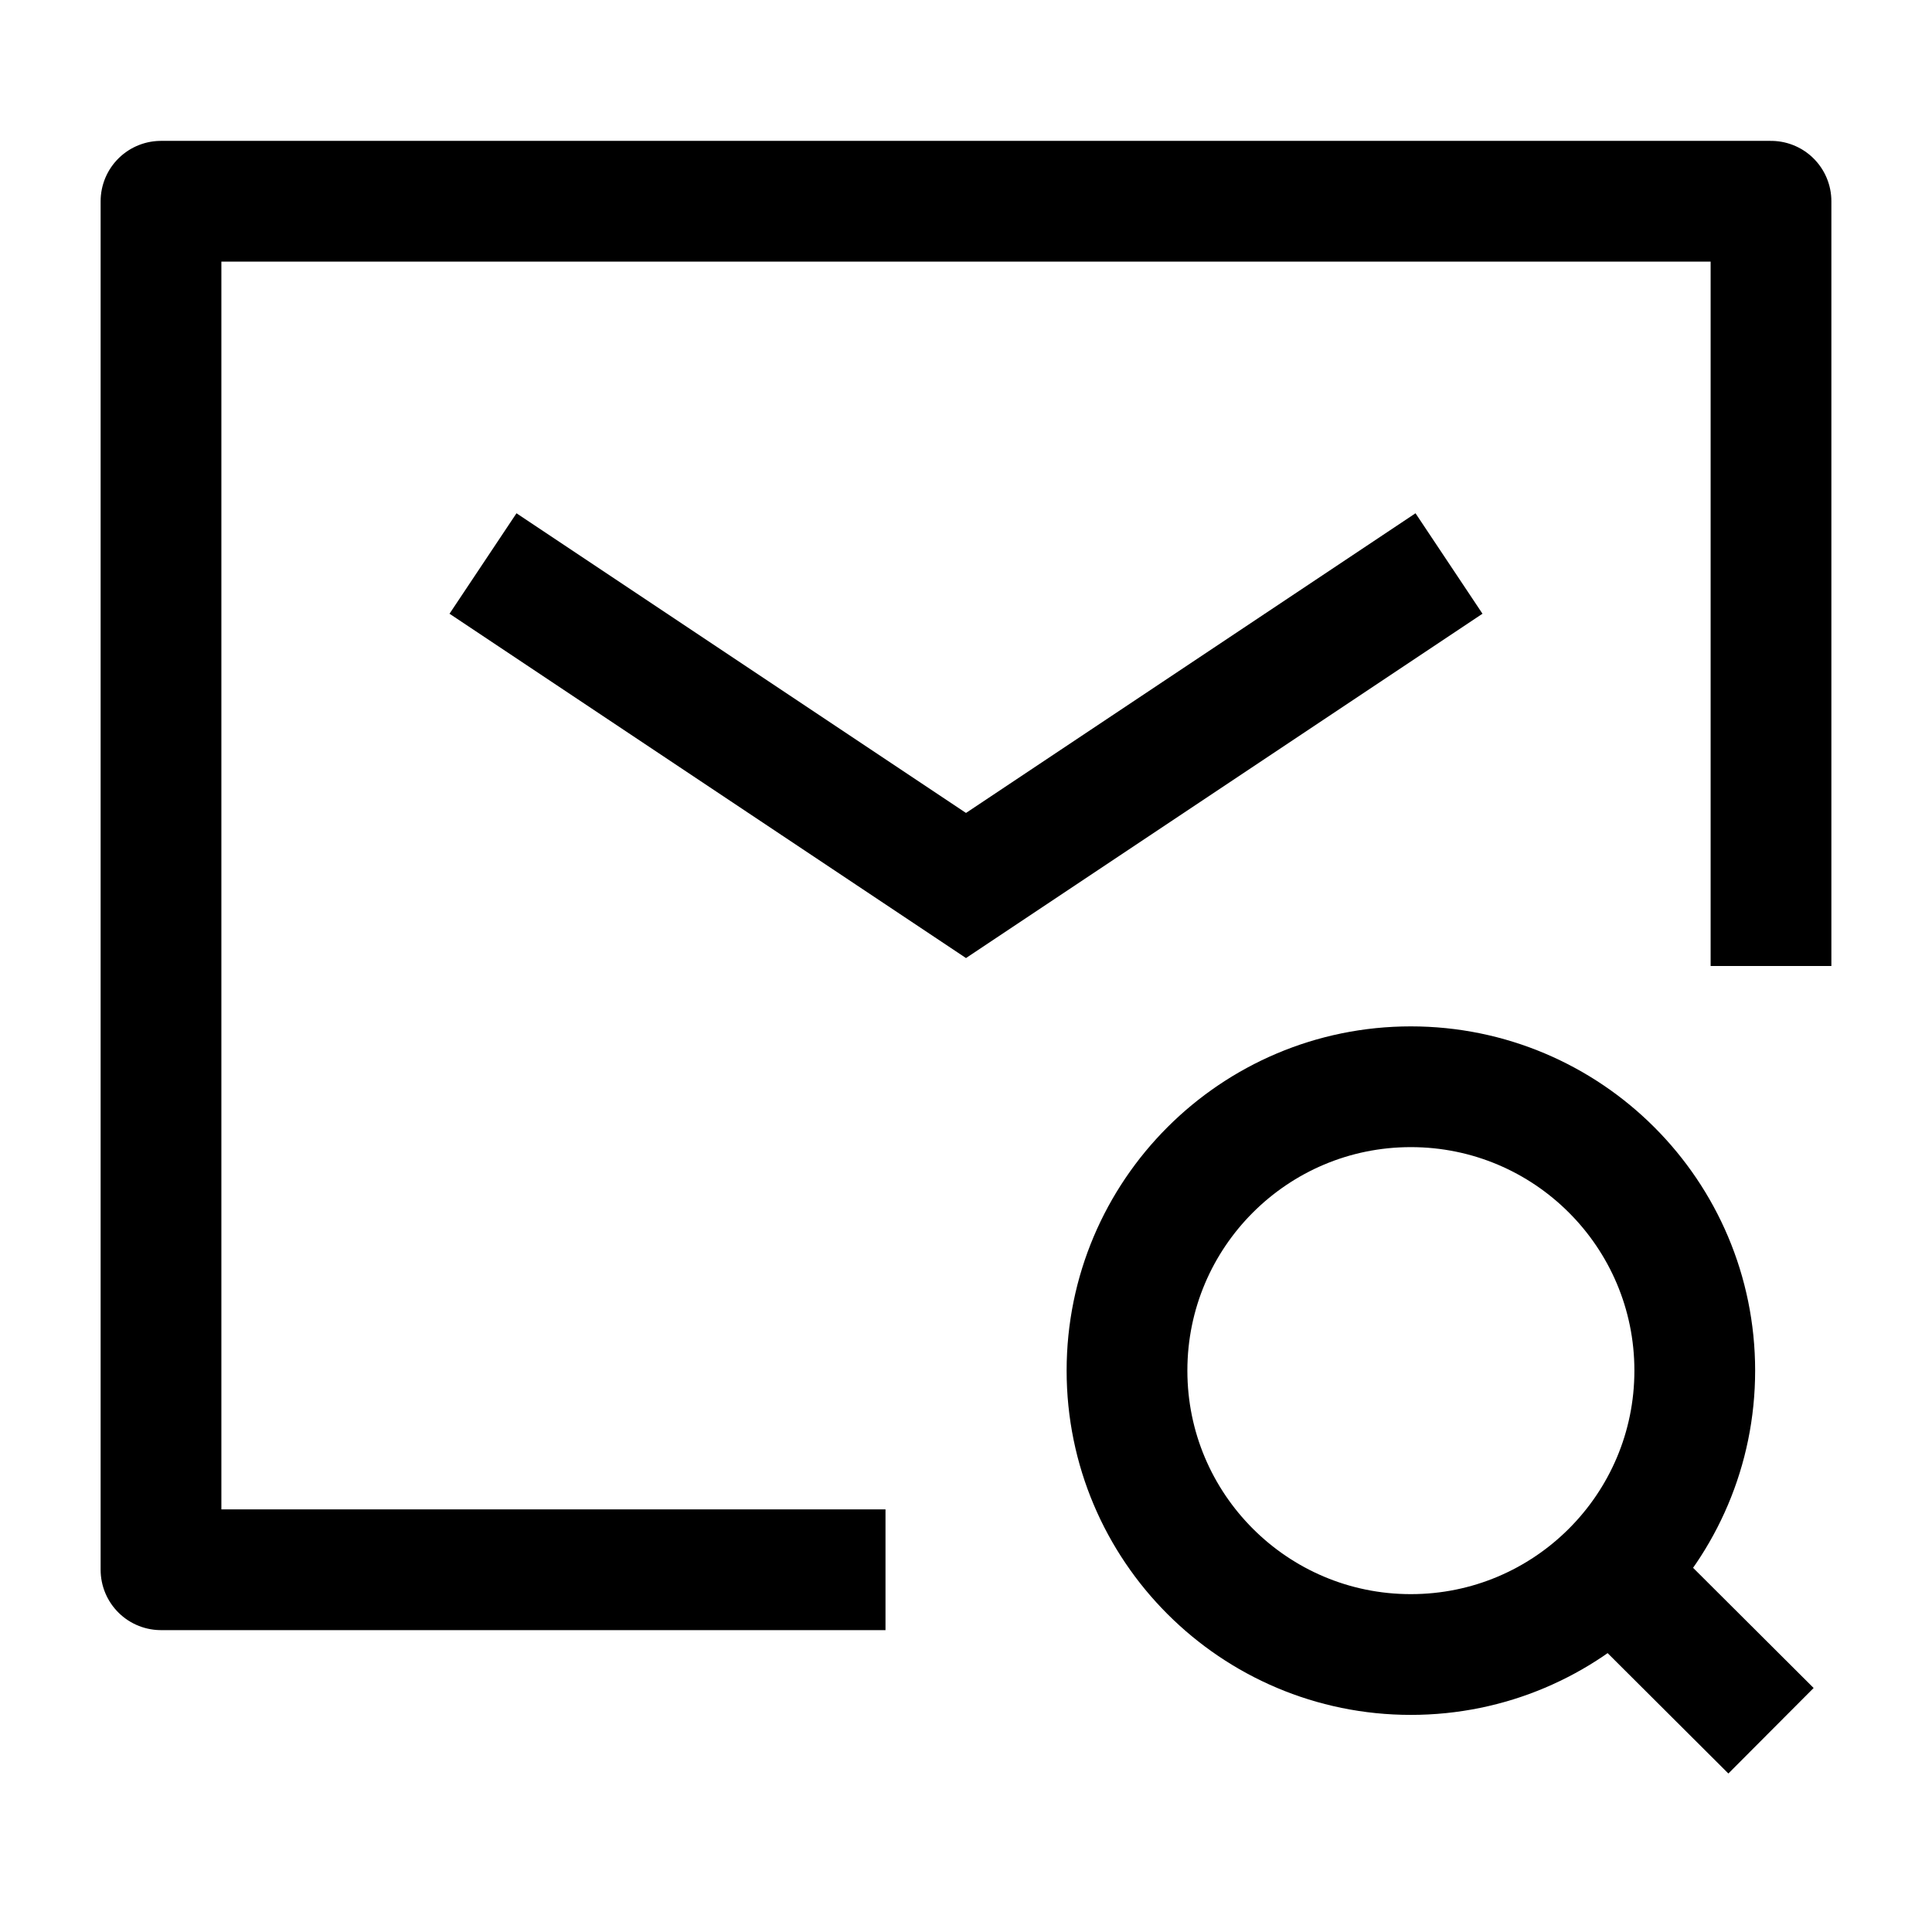 <svg width="24" height="24" viewBox="0 0 24 24" fill="none" xmlns="http://www.w3.org/2000/svg">
    <path d="M22 12V2.5H2V19.5H11" stroke="currentColor" stroke-width="1.5" stroke-linejoin="round"/>
    <path d="M6 7L12 11L18 7" stroke="currentColor" stroke-width="1.5"/>
    <path d="M20.017 19.523L22 21.5M21.053 17.026C21.053 15.079 19.474 13.5 17.526 13.5C15.579 13.5 14 15.079 14 17.026C14 18.974 15.579 20.553 17.526 20.553C19.474 20.553 21.053 18.974 21.053 17.026Z" stroke="currentColor" stroke-width="1.5" stroke-linejoin="round"/>
</svg>
